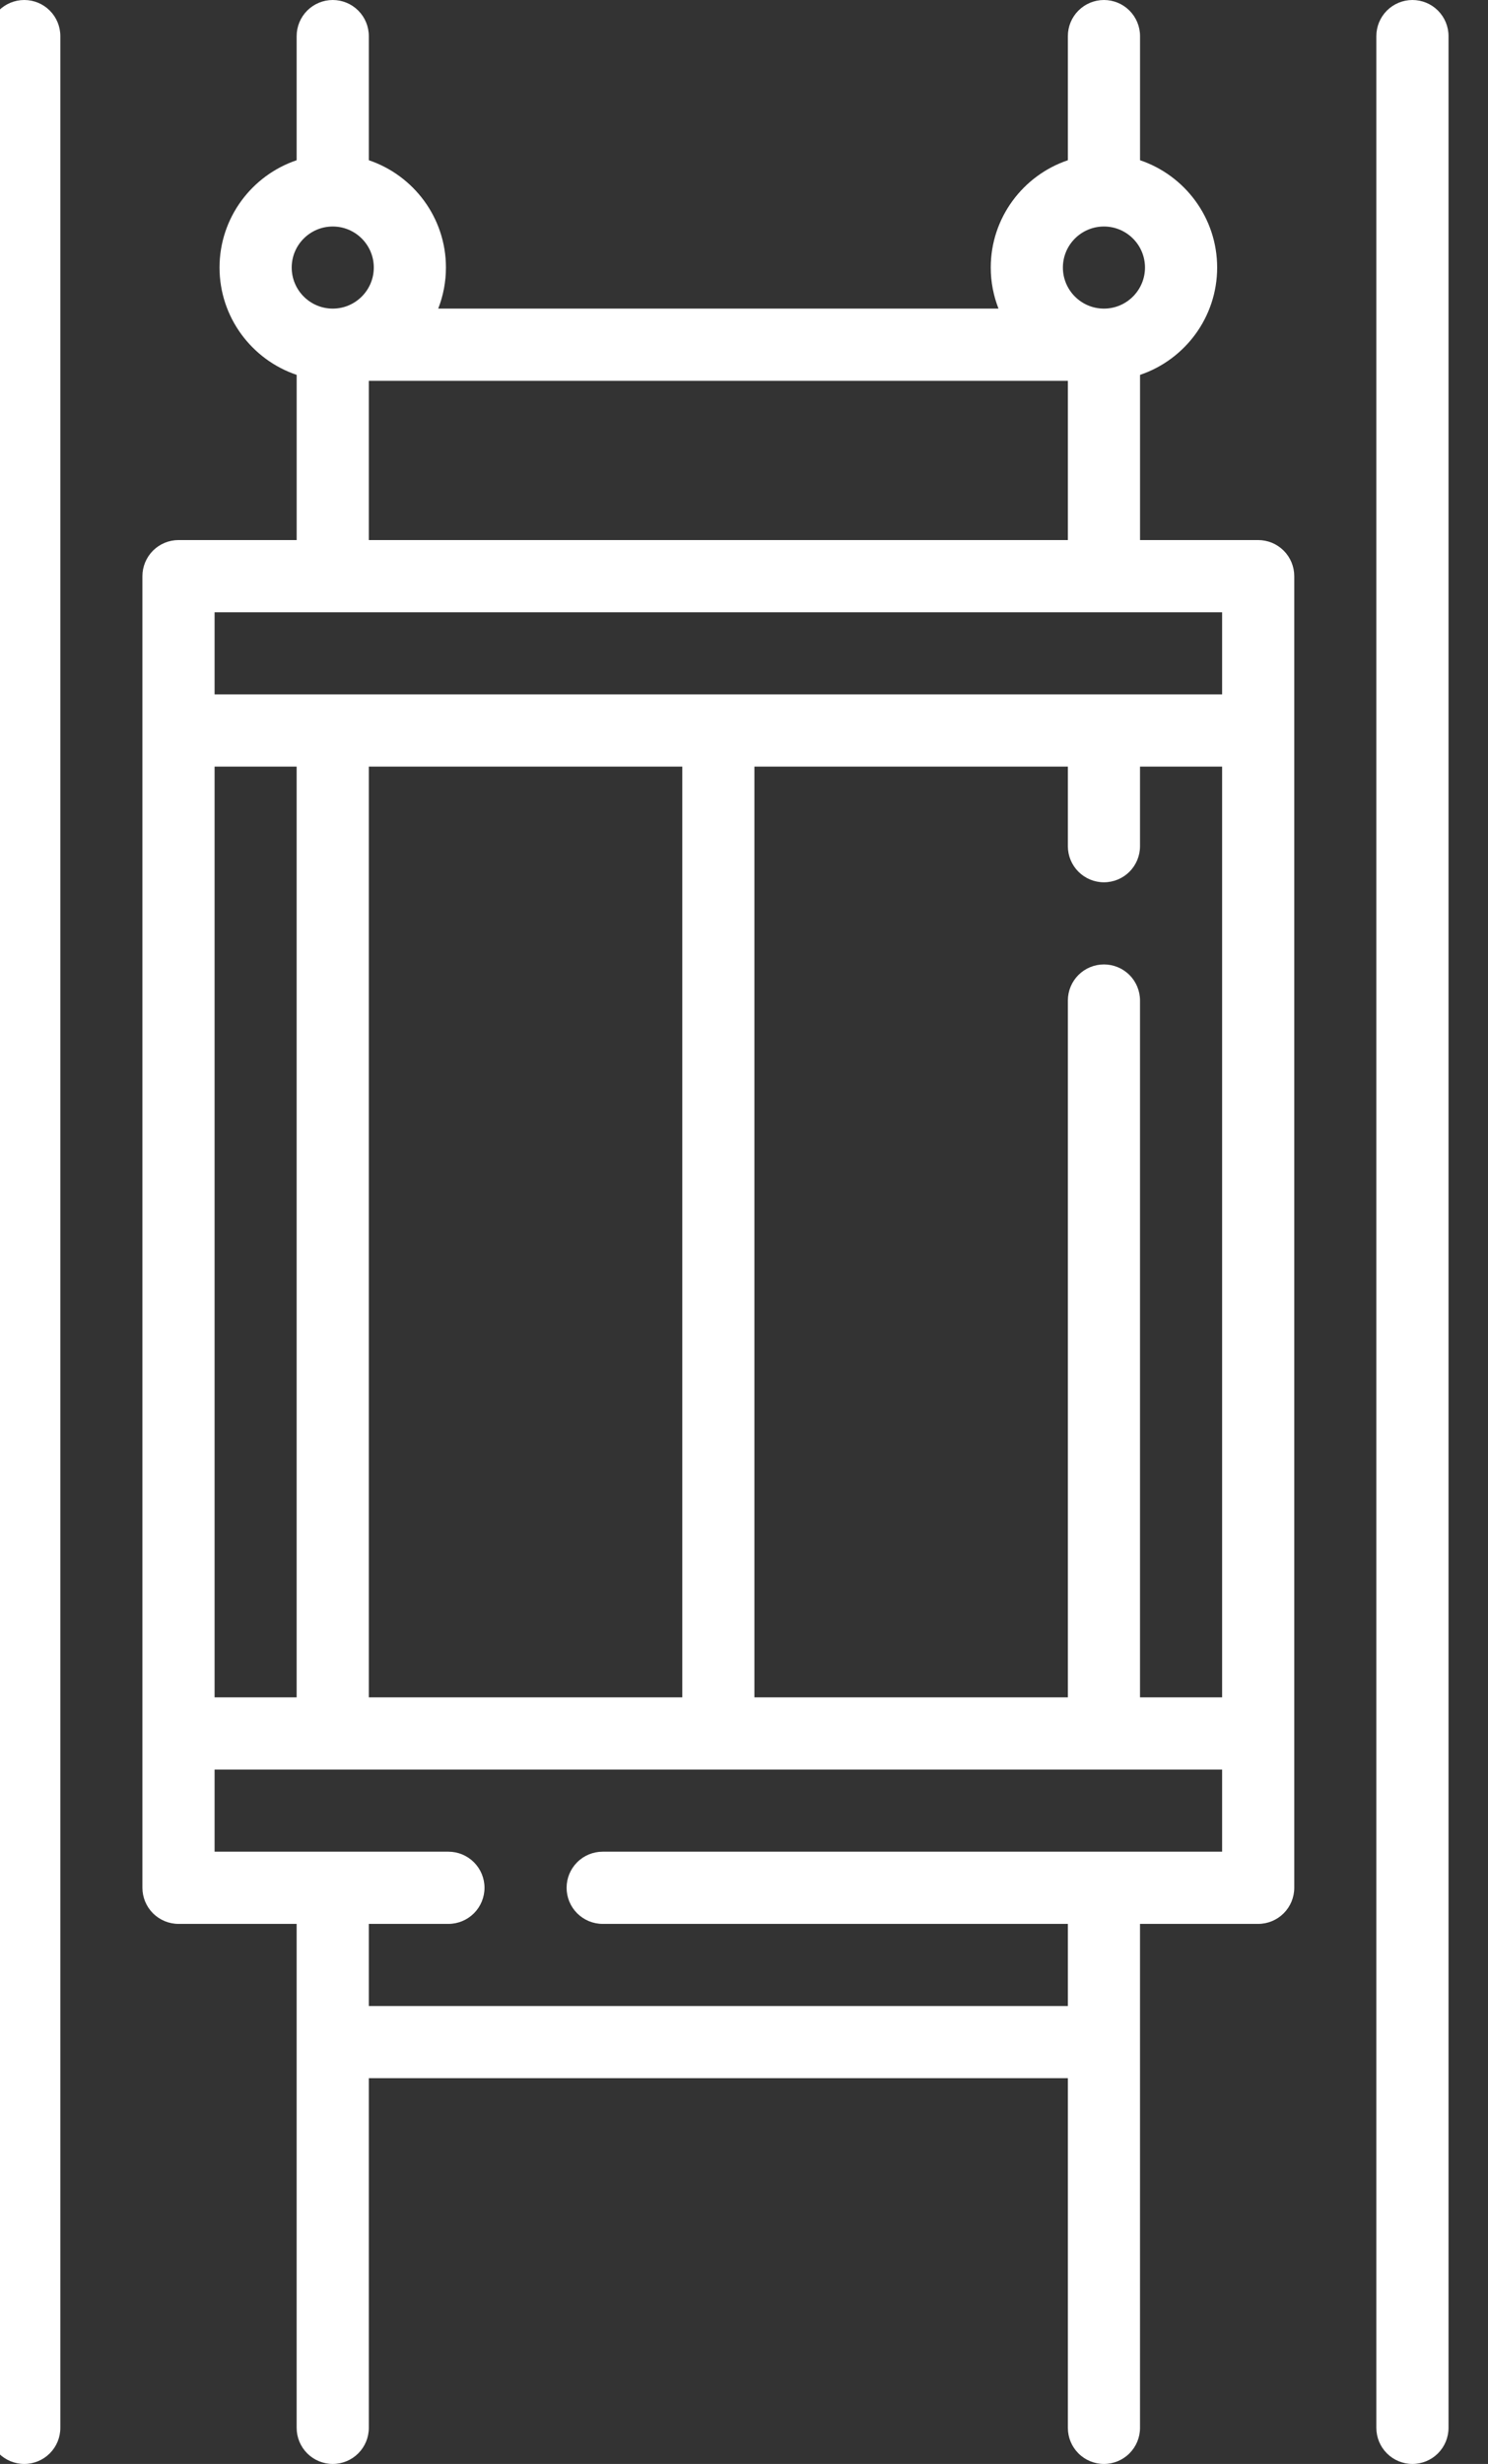 <svg width="58" height="96" viewBox="0 0 58 96" fill="none" xmlns="http://www.w3.org/2000/svg" xmlns:xlink="http://www.w3.org/1999/xlink">
<rect x="0" y="0" width="58" height="96" fill="#333333" stroke="none"/>
<path d="M49.042,21.042L44.437,21.042L44.437,14.606C46.182,14.017 47.443,12.366 47.443,10.424C47.443,8.483 46.182,6.832 44.437,6.243L44.437,1.406C44.437,1.033 44.288,0.676 44.025,0.412C43.761,0.148 43.403,0 43.03,0C42.657,0 42.3,0.148 42.036,0.412C41.772,0.676 41.624,1.033 41.624,1.406L41.624,6.243C39.879,6.832 38.618,8.483 38.618,10.424C38.618,10.989 38.726,11.528 38.92,12.024L17.081,12.024C17.28,11.514 17.382,10.972 17.382,10.424C17.382,8.483 16.121,6.832 14.376,6.243L14.376,1.406C14.376,1.033 14.228,0.676 13.964,0.412C13.7,0.148 13.343,0 12.97,0C12.597,0 12.239,0.148 11.975,0.412C11.712,0.676 11.563,1.033 11.563,1.406L11.563,6.243C9.818,6.832 8.557,8.483 8.557,10.424C8.557,12.366 9.818,14.017 11.564,14.606L11.564,21.042L6.958,21.042C6.585,21.042 6.227,21.191 5.963,21.454C5.7,21.718 5.551,22.076 5.551,22.449L5.551,73.551C5.551,73.924 5.7,74.282 5.963,74.546C6.227,74.809 6.585,74.958 6.958,74.958L11.563,74.958L11.563,94.594C11.563,94.967 11.712,95.324 11.975,95.588C12.239,95.852 12.597,96 12.97,96C13.343,96 13.7,95.852 13.964,95.588C14.228,95.324 14.376,94.967 14.376,94.594L14.376,80.97L41.624,80.97L41.624,94.594C41.624,94.967 41.772,95.324 42.036,95.588C42.299,95.852 42.657,96 43.03,96C43.403,96 43.761,95.852 44.024,95.588C44.288,95.324 44.436,94.967 44.436,94.594L44.436,74.958L49.042,74.958C49.415,74.958 49.773,74.809 50.036,74.546C50.3,74.282 50.448,73.924 50.448,73.551L50.448,22.449C50.448,22.264 50.412,22.081 50.341,21.91C50.271,21.74 50.167,21.585 50.037,21.454C49.906,21.324 49.751,21.22 49.581,21.149C49.41,21.079 49.227,21.042 49.042,21.042ZM43.03,37.576C42.657,37.576 42.3,37.724 42.036,37.987C41.772,38.251 41.624,38.609 41.624,38.982L41.624,66.133L29.406,66.133L29.406,29.867L41.624,29.867L41.624,32.97C41.624,33.343 41.772,33.7 42.036,33.964C42.3,34.228 42.657,34.376 43.03,34.376C43.403,34.376 43.761,34.228 44.025,33.964C44.288,33.7 44.436,33.343 44.436,32.97L44.436,29.867L47.636,29.867L47.636,66.133L44.436,66.133L44.436,38.982C44.436,38.609 44.288,38.251 44.025,37.987C43.761,37.724 43.403,37.576 43.03,37.576ZM14.376,66.133L14.376,29.867L26.594,29.867L26.594,66.133L14.376,66.133ZM8.364,66.133L8.364,29.867L11.563,29.867L11.563,66.133L8.364,66.133ZM41.43,10.424C41.43,9.542 42.148,8.825 43.03,8.825C43.912,8.825 44.63,9.542 44.63,10.424C44.63,11.306 43.912,12.024 43.03,12.024C42.148,12.024 41.43,11.307 41.43,10.424ZM12.97,8.825C13.852,8.825 14.57,9.542 14.57,10.424C14.57,11.306 13.852,12.024 12.97,12.024C12.088,12.024 11.37,11.306 11.37,10.424C11.37,9.542 12.088,8.825 12.97,8.825ZM14.376,14.837L41.624,14.837L41.624,21.042L14.376,21.042L14.376,14.837ZM47.636,23.855L47.636,27.055L8.364,27.055L8.364,23.855L47.636,23.855ZM23.491,72.145C23.118,72.145 22.76,72.293 22.497,72.557C22.233,72.821 22.085,73.178 22.085,73.551C22.085,73.924 22.233,74.282 22.497,74.546C22.76,74.809 23.118,74.958 23.491,74.958L41.624,74.958L41.624,78.157L14.376,78.157L14.376,74.958L17.479,74.958C17.852,74.958 18.209,74.809 18.473,74.546C18.737,74.282 18.885,73.924 18.885,73.551C18.885,73.178 18.737,72.821 18.473,72.557C18.209,72.293 17.852,72.145 17.479,72.145L8.364,72.145L8.364,68.946L47.636,68.946L47.636,72.145L23.491,72.145ZM0.946,0C0.573,0 0.215,0.148 -0.049,0.412C-0.312,0.676 -0.461,1.033 -0.461,1.406L-0.461,94.594C-0.461,94.967 -0.312,95.324 -0.049,95.588C0.215,95.852 0.573,96 0.946,96C1.319,96 1.676,95.852 1.94,95.588C2.204,95.324 2.352,94.967 2.352,94.594L2.352,1.406C2.352,1.033 2.204,0.676 1.94,0.412C1.676,0.148 1.319,0 0.946,0ZM55.054,0C54.681,0 54.324,0.148 54.06,0.412C53.796,0.676 53.648,1.033 53.648,1.406L53.648,94.594C53.648,94.967 53.796,95.324 54.06,95.588C54.324,95.852 54.681,96 55.054,96C55.427,96 55.785,95.852 56.049,95.588C56.312,95.324 56.461,94.967 56.461,94.594L56.461,1.406C56.461,1.033 56.312,0.676 56.049,0.412C55.785,0.148 55.427,0 55.054,0Z" fill="#FFFFFF"/>
</svg>
